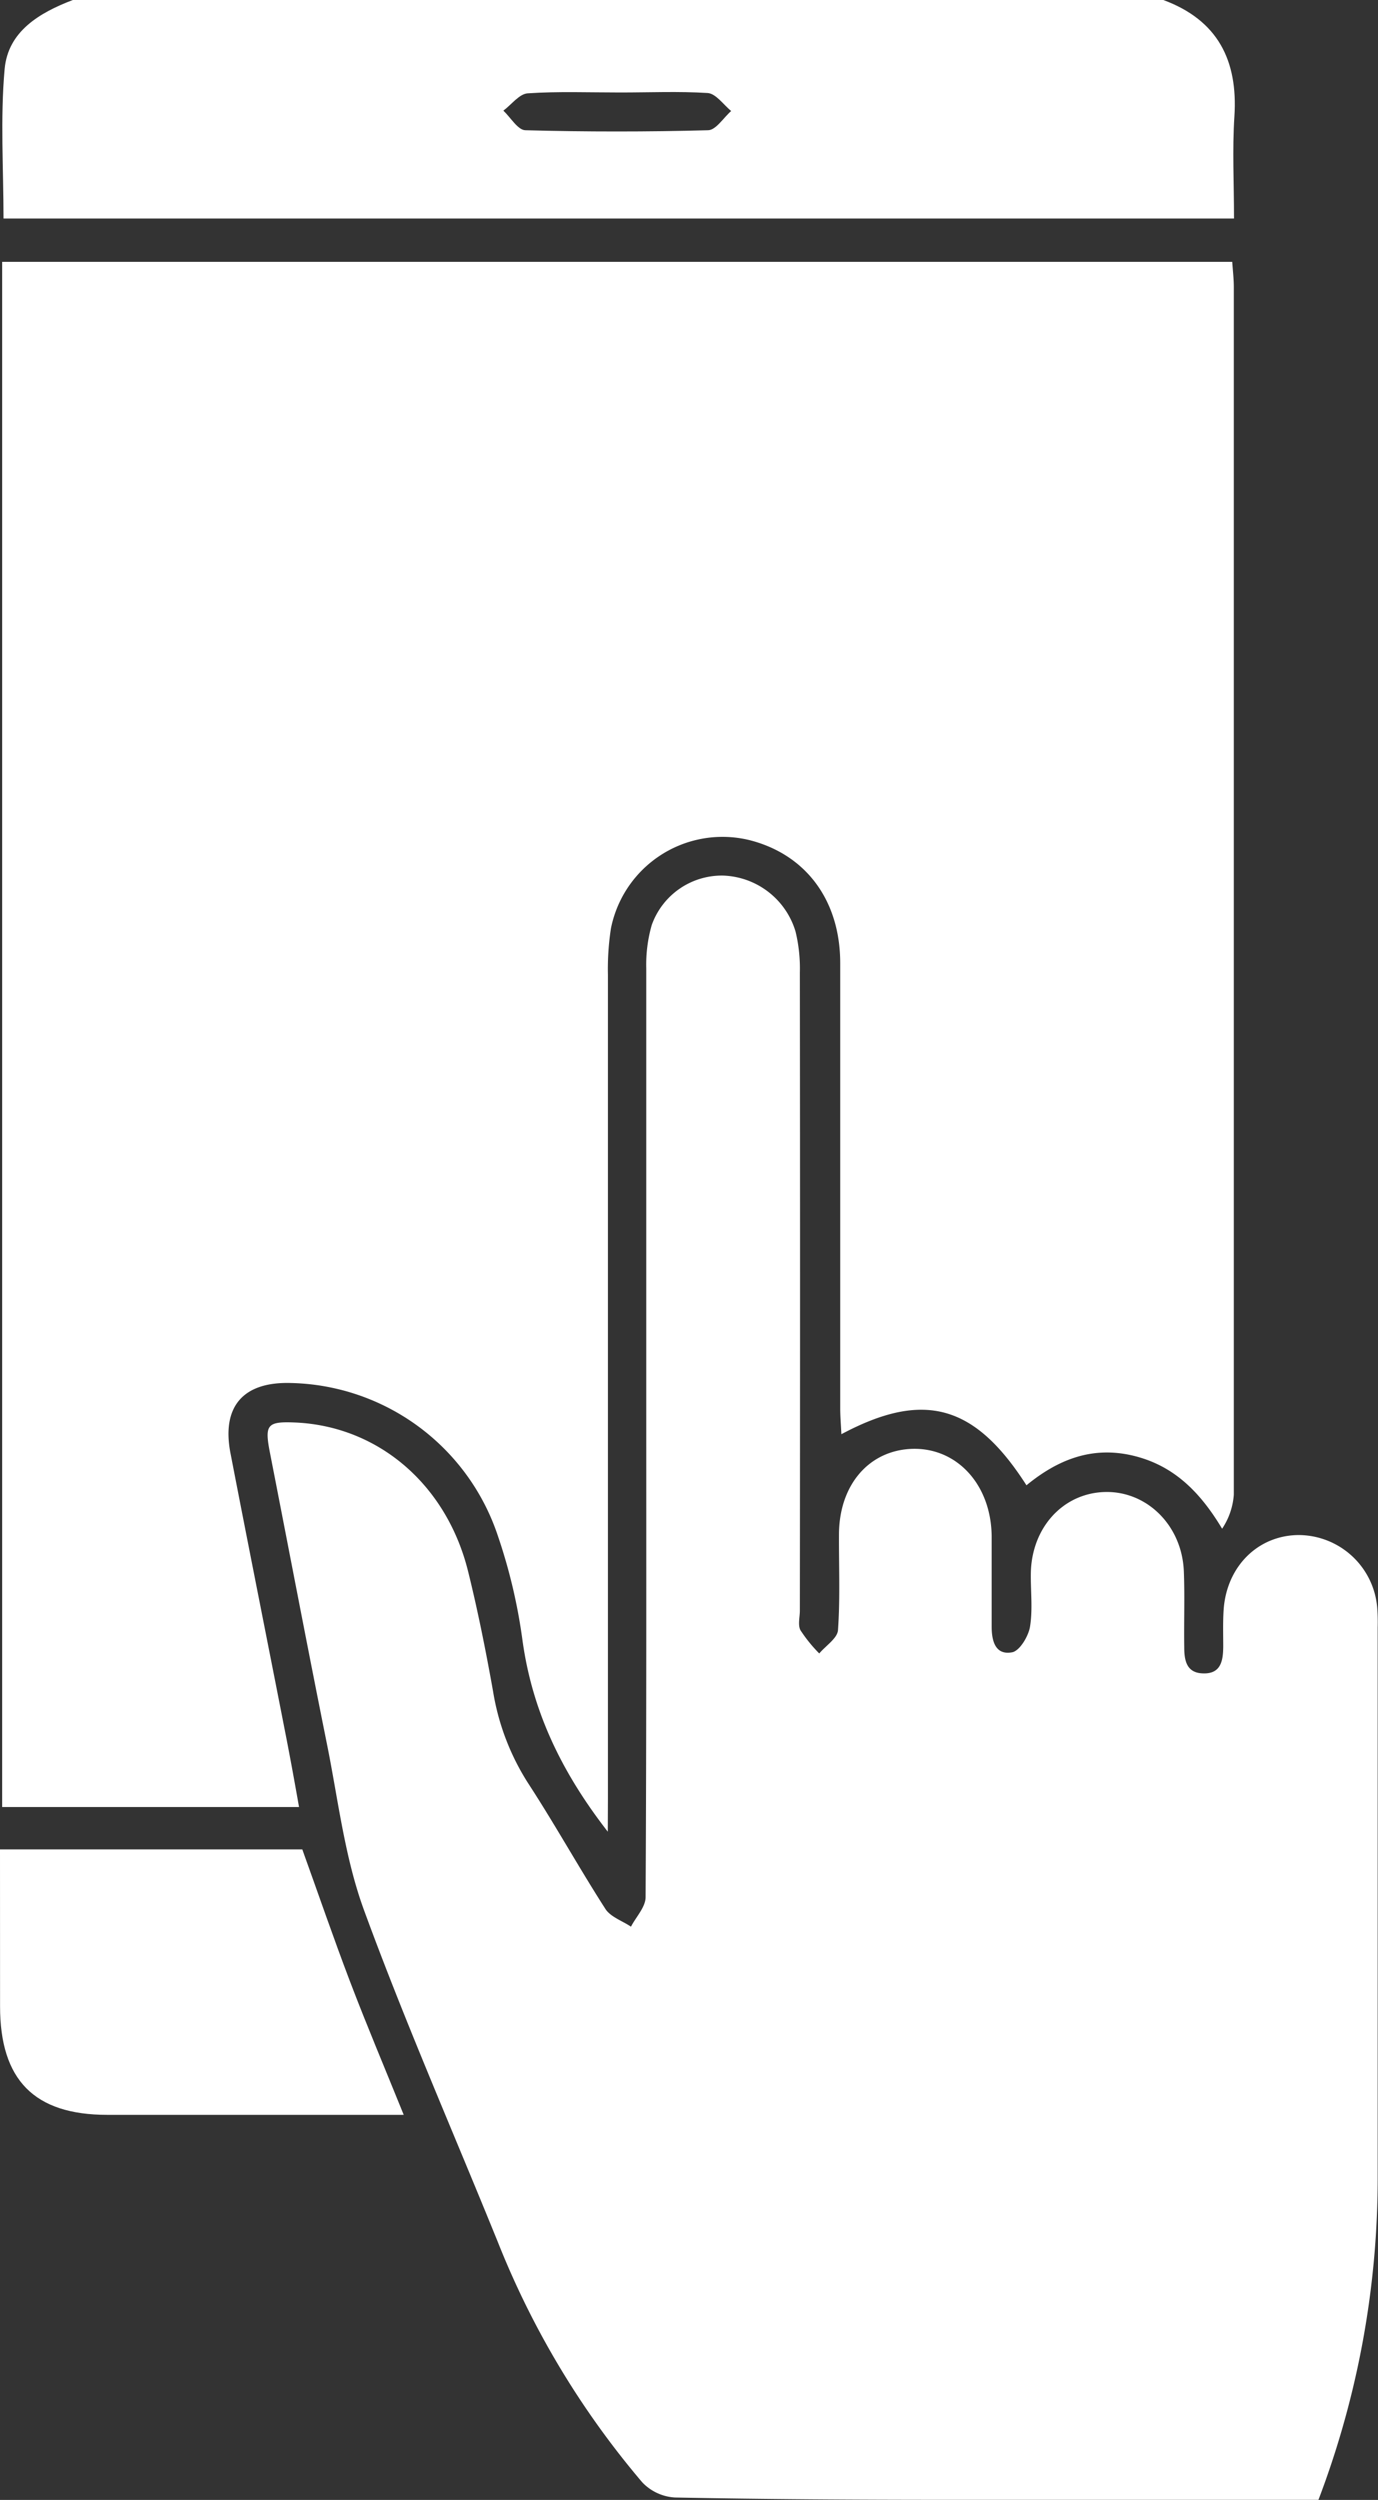<svg id="Layer_1" data-name="Layer 1" xmlns="http://www.w3.org/2000/svg" viewBox="0 0 211.01 382.76"><rect x="0" y="0" width="211.01" height="382.76" fill="#333333" stroke="none"/><defs><style>.cls-1{fill:#fff;}</style></defs><title>live_player_app_icon</title><path class="cls-1" d="M508.25,1173.84c8.31,3.08,11.44,9.21,10.88,17.83-.33,5.08-.06,10.2-.06,15.63H330.65c0-7.59-.51-15.29.17-22.89.52-5.78,5.34-8.62,10.44-10.57ZM425.07,1188c-4.72,0-9.46-.19-14.16.13-1.29.09-2.48,1.73-3.72,2.65,1.13,1.07,2.23,3,3.39,3q14,.38,27.94,0c1.21,0,2.37-1.91,3.55-2.94-1.2-1-2.34-2.67-3.6-2.76C434,1187.8,429.54,1188,425.07,1188Z" transform="translate(-330.11 -1173.84)"/><path class="cls-1" d="M423.18,1454.29c-7.21-9.28-11.59-18.6-13.07-29.35a84.13,84.13,0,0,0-3.78-16,34.2,34.2,0,0,0-31.66-23.35c-7.33-.22-10.66,3.6-9.26,10.79,2.79,14.43,5.67,28.85,8.49,43.28.69,3.52,1.32,7,2,10.85H330.44V1213.93H518.8c.08,1.25.24,2.56.24,3.87q0,92.45,0,184.89a10.71,10.71,0,0,1-1.79,5.21c-3.4-5.67-7.47-9.75-13.74-11.21s-11.49.68-16.22,4.56c-7.9-12.35-15.71-14.56-28.34-7.82-.07-1.45-.18-2.73-.18-4q0-34.07,0-68.12c0-9.65-5.28-16.67-13.93-18.85A17.42,17.42,0,0,0,423.66,1316a40.77,40.77,0,0,0-.46,7.08q0,63.06,0,126.13Z" transform="translate(-330.11 -1173.84)"/><path class="cls-1" d="M532,1556.59c-19.36,0-38.19,0-57,0-13.85,0-27.7-.09-41.54-.36a7.51,7.51,0,0,1-5-2.32,131.77,131.77,0,0,1-22.07-36.68c-6.89-17-14.25-33.75-20.54-50.93-2.93-8-3.93-16.69-5.61-25.11-3-14.9-5.84-29.83-8.76-44.75-.9-4.56-.52-5,4.09-4.79,12.63.67,23,9.61,26.25,22.91,1.48,6,2.71,12.16,3.8,18.29a37.08,37.08,0,0,0,5.44,14.14c4.08,6.27,7.71,12.83,11.75,19.12.79,1.23,2.59,1.83,3.92,2.72.78-1.5,2.23-3,2.24-4.51.14-25.7.1-51.4.1-77.1q0-32.57,0-65.12a22,22,0,0,1,.84-6.63,11.39,11.39,0,0,1,10.95-7.57,12,12,0,0,1,11.07,8.57,24.07,24.07,0,0,1,.66,6.29q.06,48.84,0,97.68c0,1-.33,2.18.09,3a22.46,22.46,0,0,0,2.88,3.56c1-1.19,2.78-2.32,2.87-3.57.34-4.84.13-9.72.15-14.59,0-7.68,4.64-13,11.3-13.17,6.85-.15,12,5.56,12.08,13.36q0,6.93,0,13.85c0,2.22.57,4.42,3.14,3.94,1.15-.22,2.48-2.43,2.73-3.9.44-2.67.09-5.47.13-8.21.12-7,4.95-12.27,11.36-12.43s11.8,5.12,12.07,12.17c.15,3.86,0,7.74.06,11.6,0,2,.34,3.93,2.86,4,2.8.11,3.09-2,3.11-4.09,0-1.87-.06-3.75.06-5.61.44-6.66,5.24-11.43,11.47-11.48A12.12,12.12,0,0,1,541,1420a29.77,29.77,0,0,1,.07,3q0,41.91,0,83.83A138.54,138.54,0,0,1,532,1556.59Z" transform="translate(-330.11 -1173.84)"/><path class="cls-1" d="M330.11,1457H376.4c2.48,6.88,4.8,13.65,7.35,20.34s5.27,13.1,8.18,20.3h-4.25c-13.72,0-27.44,0-41.16,0-11.17,0-16.4-5.35-16.4-16.6C330.11,1473.05,330.11,1465.1,330.11,1457Z" transform="translate(-330.11 -1173.84)"/></svg>